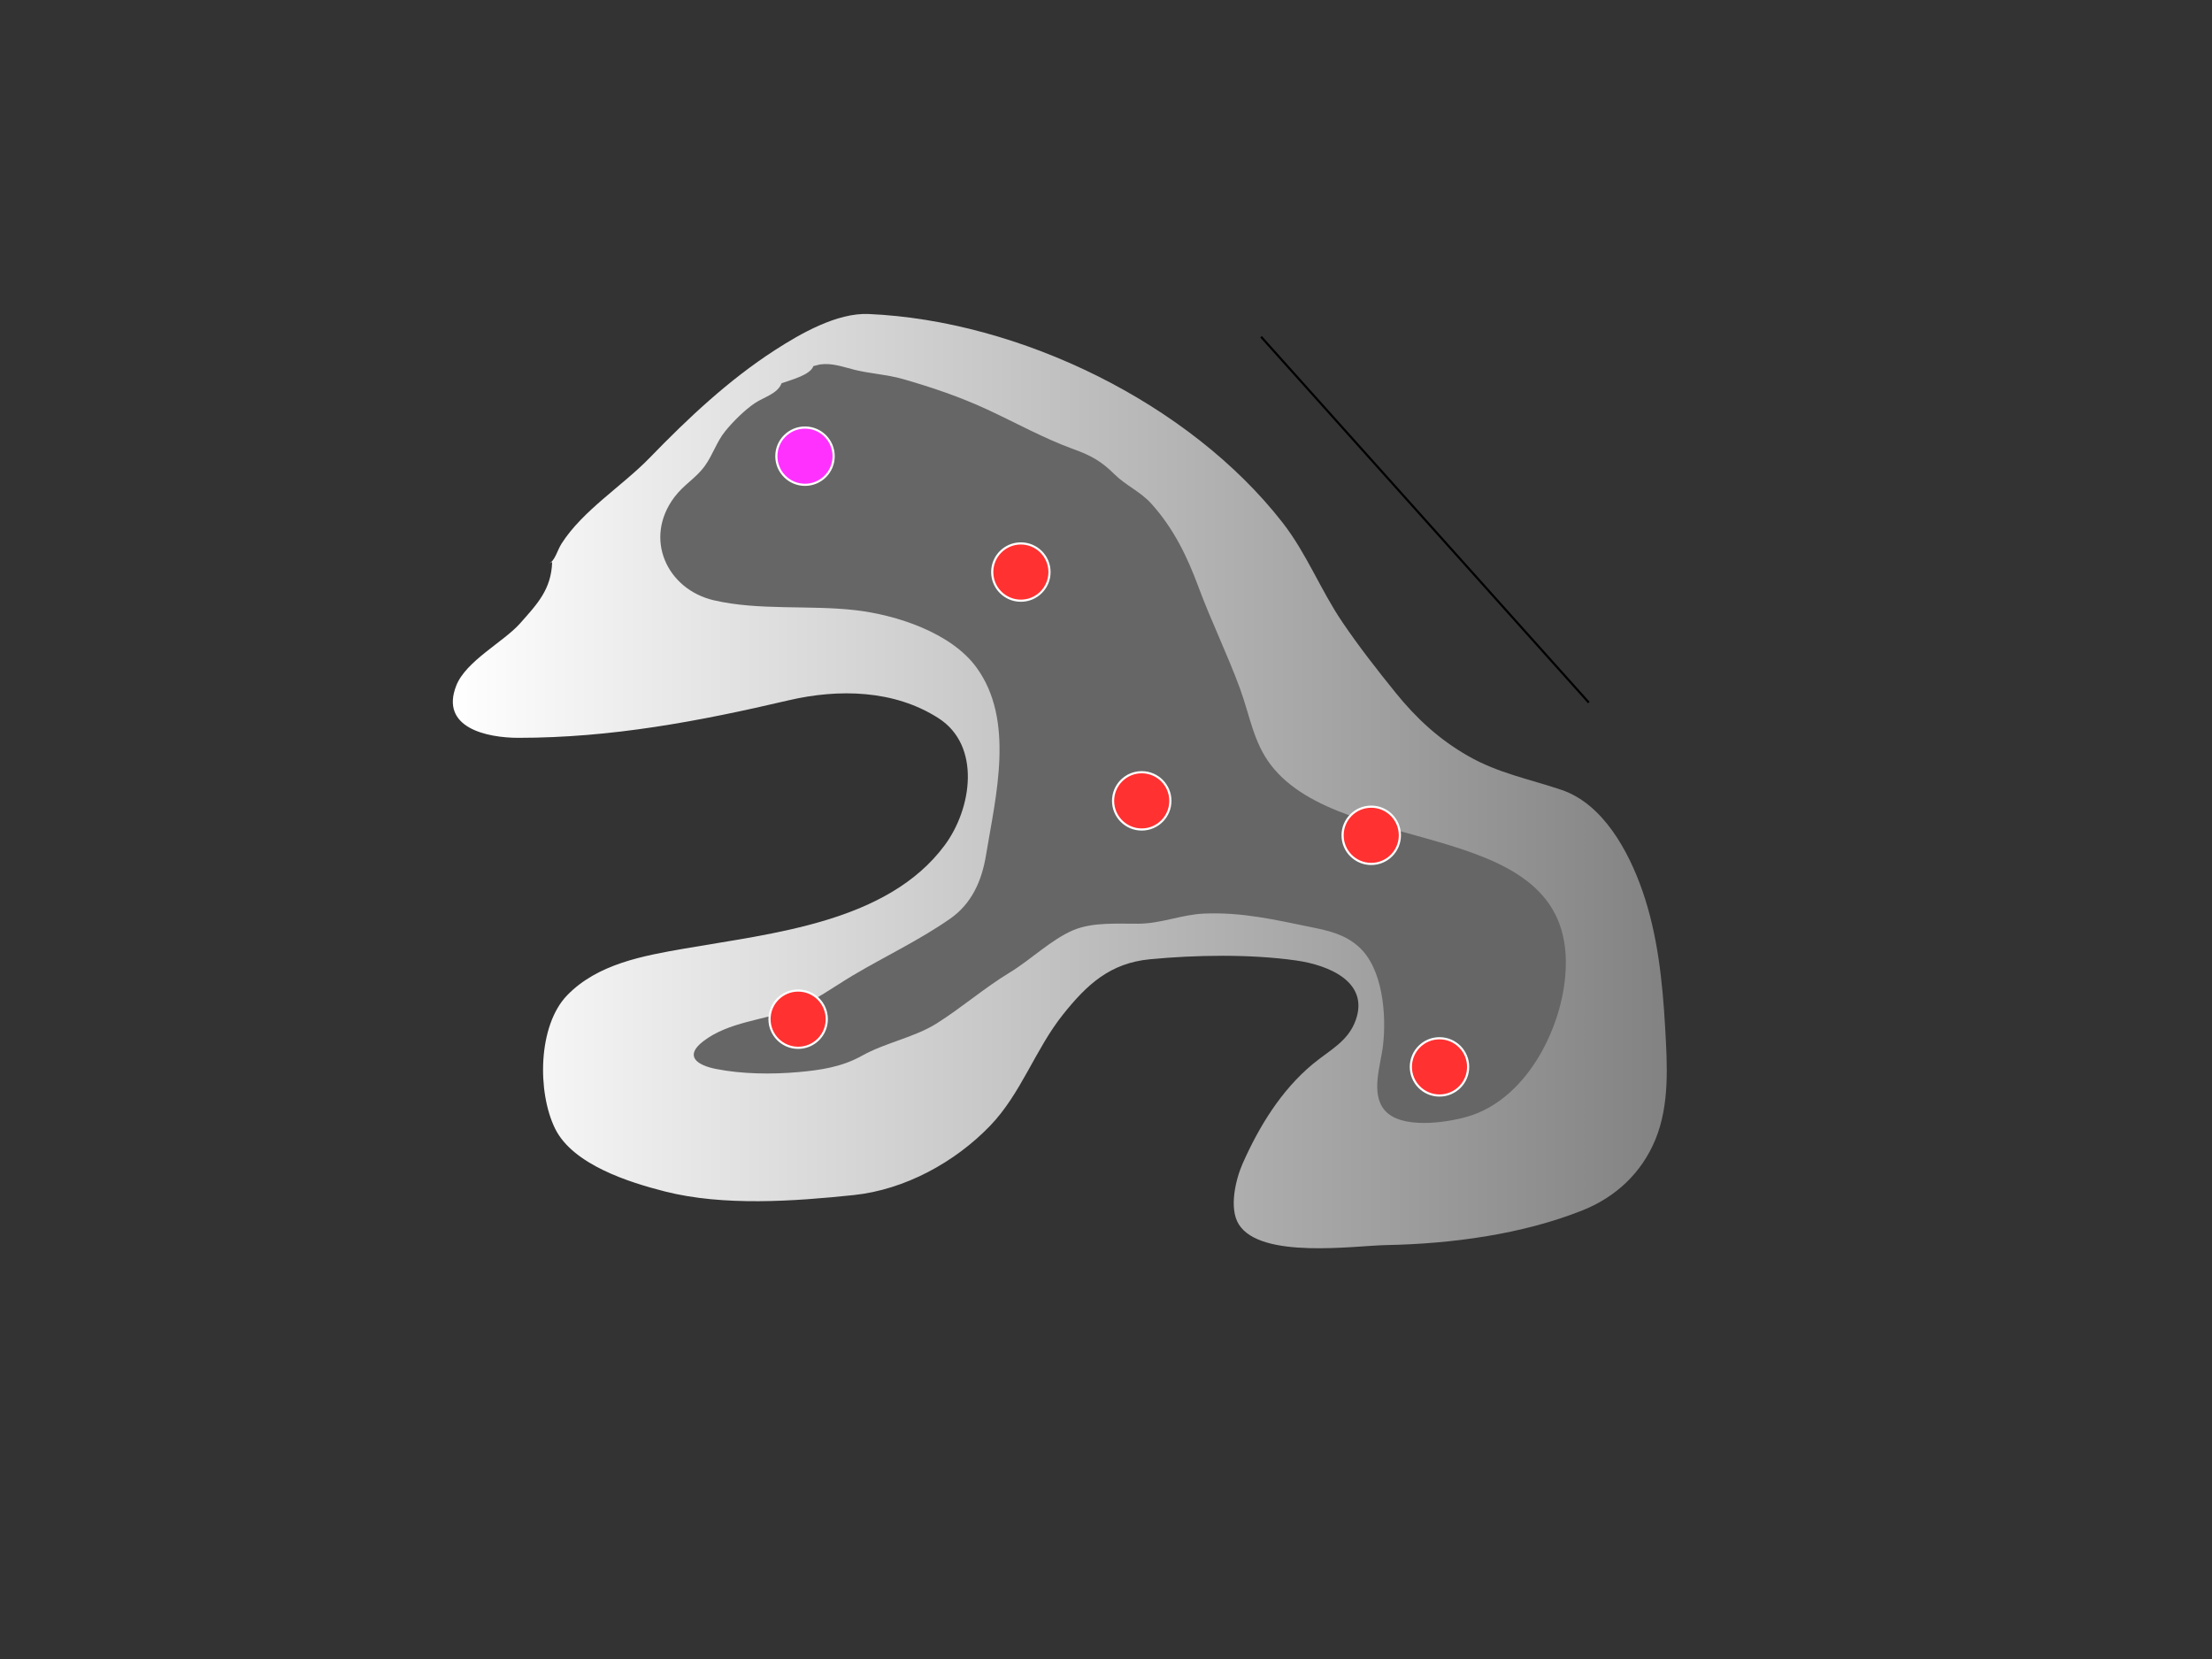 <?xml version="1.0" encoding="utf-8"?>
<!-- Generator: Adobe Illustrator 16.0.0, SVG Export Plug-In . SVG Version: 6.00 Build 0)  -->
<!DOCTYPE svg PUBLIC "-//W3C//DTD SVG 1.1//EN" "http://www.w3.org/Graphics/SVG/1.1/DTD/svg11.dtd">
<svg version="1.1" xmlns="http://www.w3.org/2000/svg" xmlns:xlink="http://www.w3.org/1999/xlink" x="0px" y="0px" width="1024px"
	 height="768px" viewBox="0 0 1024 768" enable-background="new 0 0 1024 768" xml:space="preserve">
<rect x="0" y="0" width="1024" height="768" fill="#333333" stroke="none"/>
<g id="island">
	<linearGradient id="SVGID_1_" gradientUnits="userSpaceOnUse" x1="209.628" y1="361.594" x2="771.599" y2="361.594">
		<stop  offset="0" style="stop-color:#FFFFFF"/>
		<stop  offset="1" style="stop-color:#828282"/>
	</linearGradient>
	<path fill="url(#SVGID_1_)" d="M254.062,260.946c2.892-1.348,3.894-6.146,5.882-9.265c9.831-15.417,28.215-26.75,40.851-39.792
		c17.701-18.269,36.492-35.957,57.956-49.814c11.847-7.649,28.714-17.346,43.353-16.712c69.801,3.023,148.459,41.138,191.644,96.584
		c11.169,14.34,17.527,31.088,27.657,46.037c7.666,11.312,16.082,22.072,24.665,32.704c9.676,11.984,20.256,21.686,33.616,29.313
		c13.927,7.95,28.134,10.592,43.118,15.639c19.332,6.512,31.149,28.46,37.53,46.794c7.025,20.188,9.304,41.926,10.505,63.146
		c0.974,17.201,2.169,35.808-4.553,52.049c-6.341,15.32-18.244,26.508-33.639,32.652c-28.075,11.207-60.922,15.53-90.886,16.102
		c-14.769,0.281-58.191,6.687-68.318-9.646c-4.632-7.468-1.396-20.833,1.819-28.109c7.577-17.139,17.899-33.946,32.387-45.983
		c7.936-6.595,16.442-10.477,19.972-20.448c6.207-17.536-12.194-25.389-27.664-27.575c-21.133-2.987-46.339-2.587-67.578-0.558
		c-18.447,1.763-29.145,11.609-40.317,25.62c-12.797,16.048-19.371,36.566-33.673,51.432
		c-16.396,17.042-39.663,29.652-63.123,32.112c-27.666,2.901-60.314,5.229-87.42-1.656c-16.294-4.14-42.639-12.319-50.9-29.147
		c-8.295-16.896-7.967-47.681,5.619-61.691c14.13-14.572,35.342-18.293,54.223-21.596c40.54-7.091,94.085-12.076,120.584-47.913
		c12.581-17.015,16.83-46.032-2.872-58.723c-20.546-13.235-46.408-13.699-69.527-8.281c-41.667,9.763-82.04,17.339-124.938,17.346
		c-14.561,0.002-36.499-4.599-28.822-24.169c4.471-11.397,21.899-20.222,29.436-28.696c8.152-9.166,14.537-15.852,14.963-28.53"/>
</g>
<g id="centre">
	<path fill="#666666" d="M376.542,169.473c-1.413,4.07-9.928,6.257-14.722,7.939c-1.82,4.896-8.275,6.43-12.475,9.272
		c-4.615,3.123-10.11,8.571-13.694,13.018c-3.91,4.852-5.655,10.833-9.328,15.929c-4.23,5.869-9.63,8.529-14.126,14.51
		c-14.422,19.187-3.431,42.694,18.248,47.744c20.708,4.823,44.068,2.157,65.289,4.553c19.193,2.167,44.444,10.434,56.173,26.37
		c18.117,24.617,8.989,59.935,4.538,87.118c-1.937,11.827-6.606,22.406-16.619,29.388c-14.335,9.995-30.067,17.358-45.002,26.232
		c-8.906,5.292-17.61,11.854-27.622,15.634c-13.497,5.095-29.871,5.769-41.691,14.886c-8.705,6.715-3.175,10.983,6.017,12.798
		c12.037,2.376,25.766,2.522,37.911,1.451c10.623-0.938,20.349-2.43,29.546-7.567c10.991-6.14,24.236-8.453,34.542-14.923
		c11.624-7.298,22.229-16.557,34.024-23.692c9.245-5.593,19.187-15.229,29.204-19.493c9.102-3.874,20.676-2.954,30.305-3.03
		c10.678-0.084,19.917-4.247,30.407-4.688c17.452-0.734,32.47,2.792,49.562,6.288c8.047,1.646,15.37,3.245,21.844,8.962
		c11.343,10.019,12.956,31.547,11.405,45.474c-1.036,9.296-5.882,22.277,0.586,30.145c7.467,9.082,28.391,6.005,38.294,3.181
		c26.665-7.605,43.17-39.087,45.443-65.052c6.571-75.033-102.208-53.501-136.254-97.755c-8.049-10.463-9.773-22.954-14.229-35.165
		c-5.855-16.048-13.406-31.346-19.33-47.341c-5.245-14.162-11.498-27.016-21.734-38.426c-5.125-5.712-11.909-8.474-17.226-13.77
		c-6.005-5.981-10.833-8.636-18.836-11.524c-13.509-4.876-26.7-12.215-39.782-18.286c-12.915-5.994-25.798-10.322-39.13-14.163
		c-7.258-2.092-15.188-2.511-22.352-4.273c-5.328-1.311-10.42-3.29-16.086-2.516"/>
</g>
<g id="data-nodes">
	<circle fill="#FF3131" stroke="#FFFFFF" stroke-miterlimit="10" cx="666.384" cy="493.895" r="13.257"/>
	<circle fill="#FF3131" stroke="#FFFFFF" stroke-miterlimit="10" cx="369.486" cy="471.803" r="13.257"/>
	<circle fill="#FF3131" stroke="#FFFFFF" stroke-miterlimit="10" cx="634.783" cy="386.688" r="13.257"/>
	<circle fill="#FF3131" stroke="#FFFFFF" stroke-miterlimit="10" cx="472.586" cy="264.826" r="13.257"/>
	<circle fill="#FF3131" stroke="#FFFFFF" stroke-miterlimit="10" cx="528.538" cy="370.742" r="13.257"/>
</g>
<g id="data-mastery">
	<circle fill="#FF31FF" stroke="#FFFFFF" stroke-miterlimit="10" cx="372.657" cy="211.178" r="13.257"/>
</g>
<g id="data-label">
	<line fill="none" stroke="#000000" stroke-miterlimit="10" x1="583.791" y1="155.904" x2="735.514" y2="325.241"/>
</g>
</svg>
